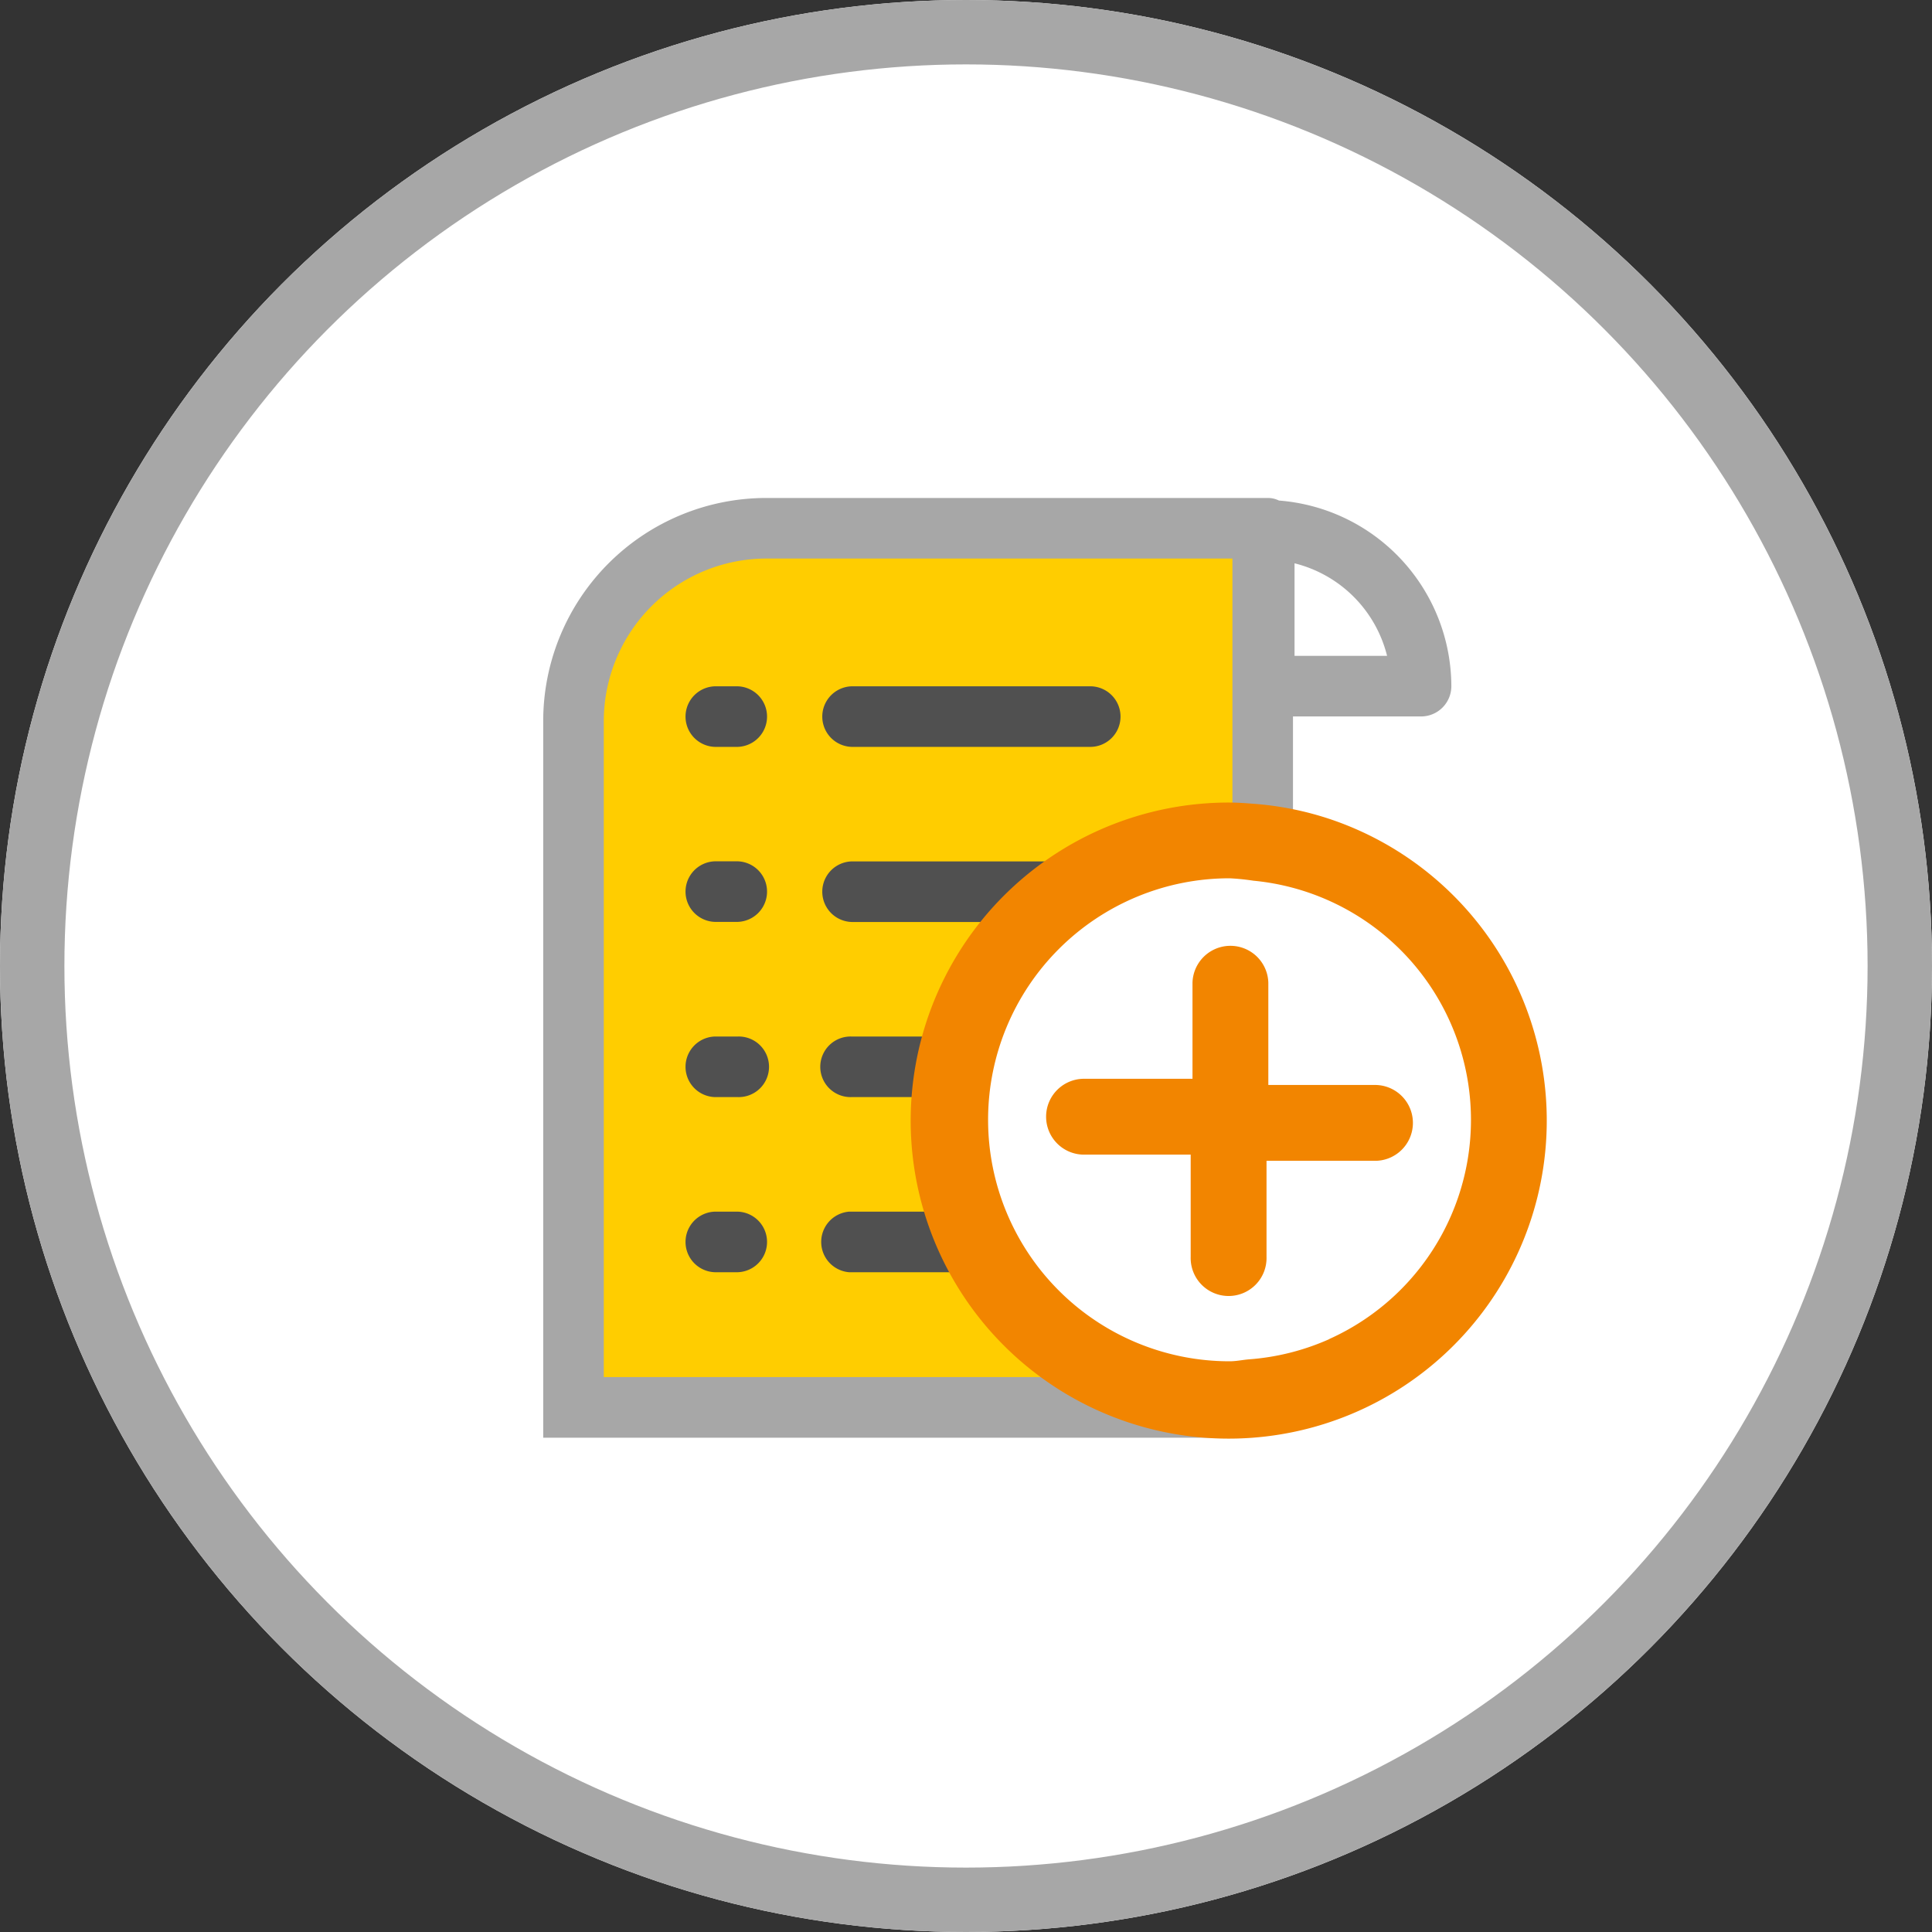 <svg xmlns="http://www.w3.org/2000/svg" width="60" height="60" viewBox="0 0 60 60">
  <rect x="0" y="0" width="60" height="60" fill="#333333" stroke="none"/>
  <g id="open_item" data-name="open item" transform="translate(-265 106)">
    <g id="Group_11363" data-name="Group 11363" transform="translate(265 -106)">
      <g id="Ellipse_95" data-name="Ellipse 95" fill="#fff" stroke="#a7a7a7" stroke-miterlimit="10" stroke-width="2">
        <circle cx="30" cy="30" r="30" stroke="none"/>
        <circle cx="30" cy="30" r="29" fill="none"/>
      </g>
    </g>
    <path id="Rectangle_1085" data-name="Rectangle 1085" d="M6,0H22a0,0,0,0,1,0,0V28a0,0,0,0,1,0,0H0a0,0,0,0,1,0,0V6A6,6,0,0,1,6,0Z" transform="translate(283.05 -90.03)" fill="#ffcd00"/>
    <g id="Group_11367" data-name="Group 11367" transform="translate(281.87 -90.535)">
      <g id="Group_11364" data-name="Group 11364">
        <path id="Path_8160" data-name="Path 8160" d="M493.012,170.967h-7.38a.941.941,0,0,0,0,1.881h7.38a.941.941,0,1,0,0-1.881Z" transform="translate(-476.055 -165.118)" fill="#505050"/>
        <path id="Path_8161" data-name="Path 8161" d="M482.957,170.967h-.711a.941.941,0,0,0,0,1.881h.711a.941.941,0,0,0,0-1.881Z" transform="translate(-476.916 -165.118)" fill="#505050"/>
        <path id="Path_8162" data-name="Path 8162" d="M482.957,175.3h-.711a.941.941,0,0,0,0,1.881h.711a.941.941,0,0,0,0-1.881Z" transform="translate(-476.916 -164.016)" fill="#505050"/>
        <path id="Path_8163" data-name="Path 8163" d="M482.957,179.639h-.711a.941.941,0,0,0,0,1.881h.711a.941.941,0,1,0,0-1.881Z" transform="translate(-476.916 -162.914)" fill="#505050"/>
        <path id="Path_8164" data-name="Path 8164" d="M482.957,183.976h-.711a.941.941,0,0,0,0,1.881h.711a.941.941,0,0,0,0-1.881Z" transform="translate(-476.916 -161.812)" fill="#505050"/>
        <path id="Path_8165" data-name="Path 8165" d="M493.953,176.244a.941.941,0,0,0-.941-.941h-7.38a.941.941,0,0,0,0,1.881h7.38A.941.941,0,0,0,493.953,176.244Z" transform="translate(-476.055 -164.016)" fill="#505050"/>
        <path id="Path_8166" data-name="Path 8166" d="M491.481,180.58a.941.941,0,0,0-.941-.941h-4.909a.941.941,0,1,0,0,1.881h4.909A.941.941,0,0,0,491.481,180.58Z" transform="translate(-476.055 -162.914)" fill="#505050"/>
        <path id="Path_8167" data-name="Path 8167" d="M485.551,183.976a.944.944,0,0,0,0,1.881h4.036a.944.944,0,0,0,0-1.881Z" transform="translate(-476.055 -161.812)" fill="#505050"/>
        <path id="Path_8168" data-name="Path 8168" d="M500.654,166.383a.76.76,0,0,0-.329-.08h-15.59a6.93,6.93,0,0,0-6.93,6.93v22.254h21a2.262,2.262,0,0,0,.927-.2,7.707,7.707,0,0,1-6.075-1.682H479.686V173.233a5.055,5.055,0,0,1,5.049-5.049h14.474v11.48a7.794,7.794,0,0,1,1.881.374v-6.95h3.977a.941.941,0,0,0,.941-.941A5.8,5.8,0,0,0,500.654,166.383Zm.484,4.823v-2.874a3.942,3.942,0,0,1,2.874,2.874Z" transform="translate(-477.805 -166.303)" fill="#a7a7a7"/>
      </g>
      <circle id="Ellipse_149" data-name="Ellipse 149" cx="9.111" cy="9.111" r="9.111" transform="translate(12.204 10.962)" fill="#fff"/>
      <g id="Group_11366" data-name="Group 11366" transform="translate(11.462 9.459)">
        <path id="Path_8169" data-name="Path 8169" d="M501.073,177.439a9.76,9.76,0,0,0-2.355-.468c-.245-.019-.49-.038-.74-.038a9.877,9.877,0,1,0,3.095.506Zm0,16.159a7.465,7.465,0,0,1-2.482.626c-.206.016-.4.061-.612.061a7.5,7.5,0,1,1,0-15,7.234,7.234,0,0,1,.74.075,7.462,7.462,0,0,1,2.355,14.234Z" transform="translate(-488.125 -176.933)" fill="#f28500"/>
        <g id="Group_11365" data-name="Group 11365" transform="translate(4.19 4.418)">
          <path id="Path_8170" data-name="Path 8170" d="M499.3,184.1h-3.278v-3.178a1.178,1.178,0,0,0-2.355,0v4.355a1.178,1.178,0,0,0,1.178,1.178H499.3a1.178,1.178,0,1,0,0-2.355Z" transform="translate(-489.155 -179.747)" fill="#f28500"/>
          <path id="Path_8171" data-name="Path 8171" d="M491.972,184.752h3.278v3.178a1.178,1.178,0,1,0,2.355,0v-4.355a1.178,1.178,0,0,0-1.177-1.178h-4.456a1.178,1.178,0,1,0,0,2.355Z" transform="translate(-490.794 -178.236)" fill="#f28500"/>
        </g>
      </g>
    </g>
  </g>
</svg>

